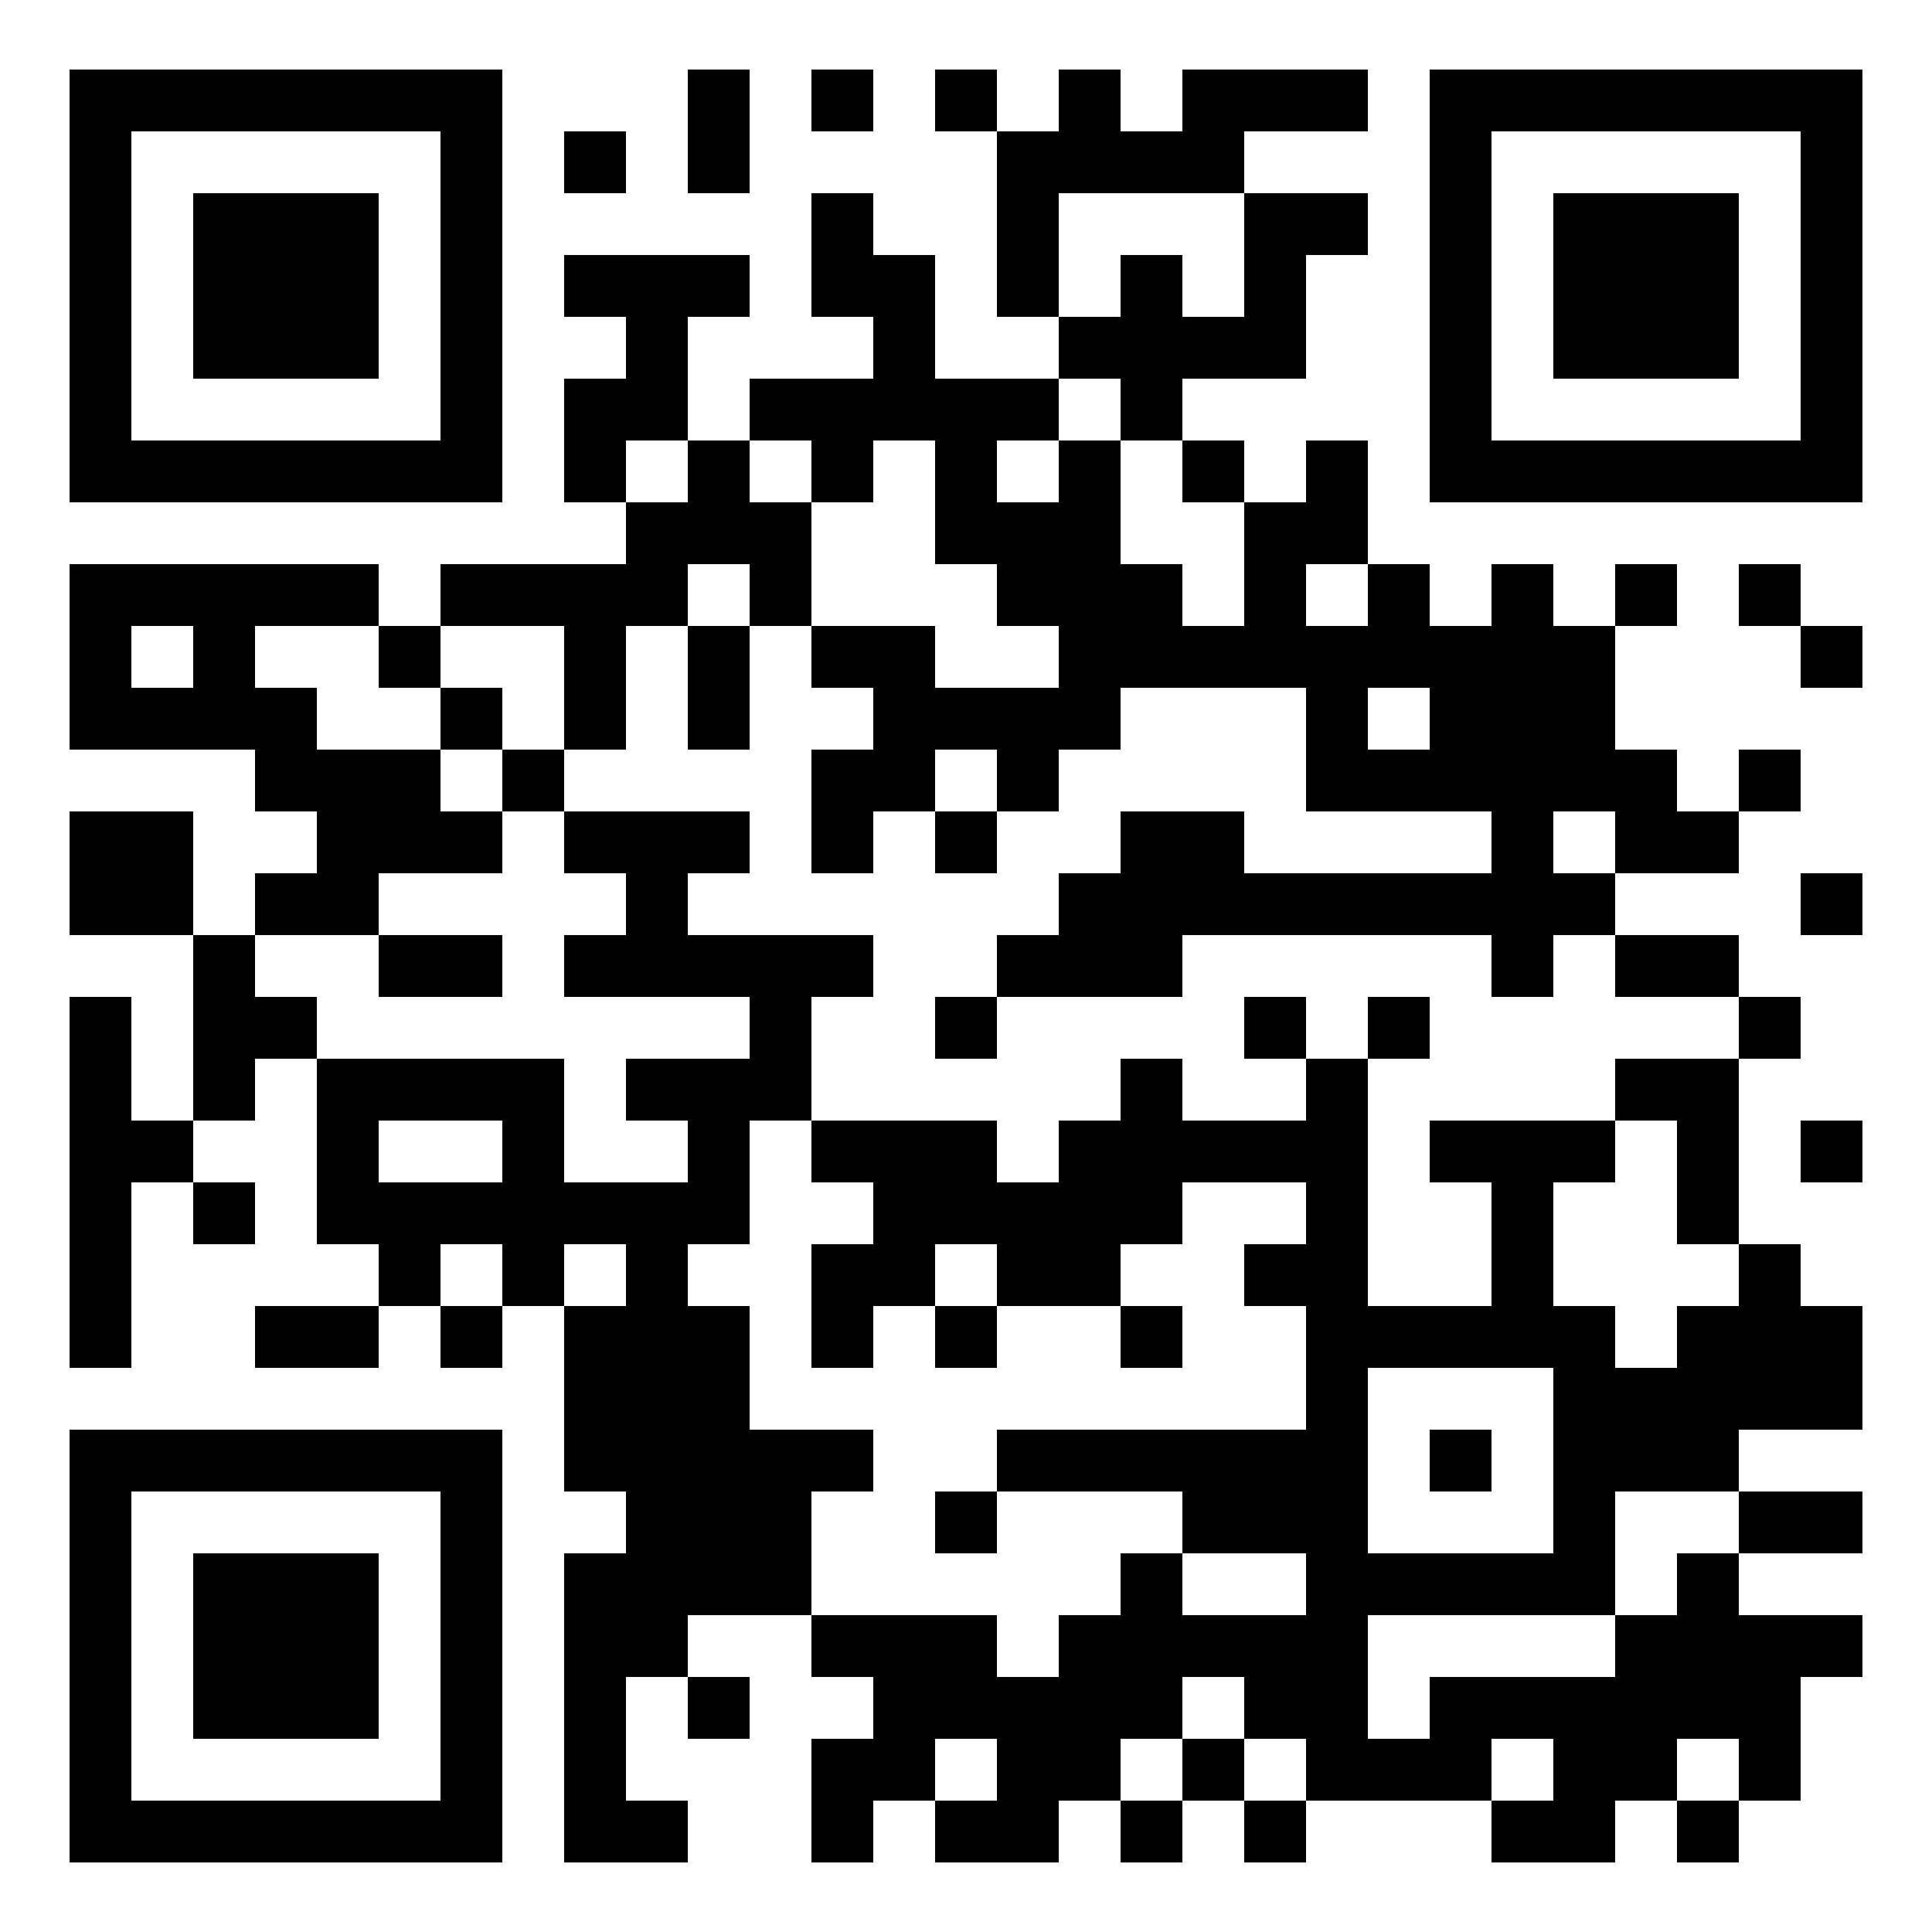 <?xml version="1.0" encoding="UTF-8"?>
<svg version="1.1" baseProfile="tiny" xmlns="http://www.w3.org/2000/svg" width="500" height="500">
<rect shape-rendering="optimizeSpeed"  x="0" y="0" width="500" height="500" fill="white" />
<rect shape-rendering="optimizeSpeed"  x="18" y="18" width="16" height="16" fill="black" />
<rect shape-rendering="optimizeSpeed"  x="34" y="18" width="16" height="16" fill="black" />
<rect shape-rendering="optimizeSpeed"  x="50" y="18" width="16" height="16" fill="black" />
<rect shape-rendering="optimizeSpeed"  x="66" y="18" width="16" height="16" fill="black" />
<rect shape-rendering="optimizeSpeed"  x="82" y="18" width="16" height="16" fill="black" />
<rect shape-rendering="optimizeSpeed"  x="98" y="18" width="16" height="16" fill="black" />
<rect shape-rendering="optimizeSpeed"  x="114" y="18" width="16" height="16" fill="black" />
<rect shape-rendering="optimizeSpeed"  x="178" y="18" width="16" height="16" fill="black" />
<rect shape-rendering="optimizeSpeed"  x="210" y="18" width="16" height="16" fill="black" />
<rect shape-rendering="optimizeSpeed"  x="242" y="18" width="16" height="16" fill="black" />
<rect shape-rendering="optimizeSpeed"  x="274" y="18" width="16" height="16" fill="black" />
<rect shape-rendering="optimizeSpeed"  x="306" y="18" width="16" height="16" fill="black" />
<rect shape-rendering="optimizeSpeed"  x="322" y="18" width="16" height="16" fill="black" />
<rect shape-rendering="optimizeSpeed"  x="338" y="18" width="16" height="16" fill="black" />
<rect shape-rendering="optimizeSpeed"  x="370" y="18" width="16" height="16" fill="black" />
<rect shape-rendering="optimizeSpeed"  x="386" y="18" width="16" height="16" fill="black" />
<rect shape-rendering="optimizeSpeed"  x="402" y="18" width="16" height="16" fill="black" />
<rect shape-rendering="optimizeSpeed"  x="418" y="18" width="16" height="16" fill="black" />
<rect shape-rendering="optimizeSpeed"  x="434" y="18" width="16" height="16" fill="black" />
<rect shape-rendering="optimizeSpeed"  x="450" y="18" width="16" height="16" fill="black" />
<rect shape-rendering="optimizeSpeed"  x="466" y="18" width="16" height="16" fill="black" />
<rect shape-rendering="optimizeSpeed"  x="18" y="34" width="16" height="16" fill="black" />
<rect shape-rendering="optimizeSpeed"  x="114" y="34" width="16" height="16" fill="black" />
<rect shape-rendering="optimizeSpeed"  x="146" y="34" width="16" height="16" fill="black" />
<rect shape-rendering="optimizeSpeed"  x="178" y="34" width="16" height="16" fill="black" />
<rect shape-rendering="optimizeSpeed"  x="258" y="34" width="16" height="16" fill="black" />
<rect shape-rendering="optimizeSpeed"  x="274" y="34" width="16" height="16" fill="black" />
<rect shape-rendering="optimizeSpeed"  x="290" y="34" width="16" height="16" fill="black" />
<rect shape-rendering="optimizeSpeed"  x="306" y="34" width="16" height="16" fill="black" />
<rect shape-rendering="optimizeSpeed"  x="370" y="34" width="16" height="16" fill="black" />
<rect shape-rendering="optimizeSpeed"  x="466" y="34" width="16" height="16" fill="black" />
<rect shape-rendering="optimizeSpeed"  x="18" y="50" width="16" height="16" fill="black" />
<rect shape-rendering="optimizeSpeed"  x="50" y="50" width="16" height="16" fill="black" />
<rect shape-rendering="optimizeSpeed"  x="66" y="50" width="16" height="16" fill="black" />
<rect shape-rendering="optimizeSpeed"  x="82" y="50" width="16" height="16" fill="black" />
<rect shape-rendering="optimizeSpeed"  x="114" y="50" width="16" height="16" fill="black" />
<rect shape-rendering="optimizeSpeed"  x="210" y="50" width="16" height="16" fill="black" />
<rect shape-rendering="optimizeSpeed"  x="258" y="50" width="16" height="16" fill="black" />
<rect shape-rendering="optimizeSpeed"  x="322" y="50" width="16" height="16" fill="black" />
<rect shape-rendering="optimizeSpeed"  x="338" y="50" width="16" height="16" fill="black" />
<rect shape-rendering="optimizeSpeed"  x="370" y="50" width="16" height="16" fill="black" />
<rect shape-rendering="optimizeSpeed"  x="402" y="50" width="16" height="16" fill="black" />
<rect shape-rendering="optimizeSpeed"  x="418" y="50" width="16" height="16" fill="black" />
<rect shape-rendering="optimizeSpeed"  x="434" y="50" width="16" height="16" fill="black" />
<rect shape-rendering="optimizeSpeed"  x="466" y="50" width="16" height="16" fill="black" />
<rect shape-rendering="optimizeSpeed"  x="18" y="66" width="16" height="16" fill="black" />
<rect shape-rendering="optimizeSpeed"  x="50" y="66" width="16" height="16" fill="black" />
<rect shape-rendering="optimizeSpeed"  x="66" y="66" width="16" height="16" fill="black" />
<rect shape-rendering="optimizeSpeed"  x="82" y="66" width="16" height="16" fill="black" />
<rect shape-rendering="optimizeSpeed"  x="114" y="66" width="16" height="16" fill="black" />
<rect shape-rendering="optimizeSpeed"  x="146" y="66" width="16" height="16" fill="black" />
<rect shape-rendering="optimizeSpeed"  x="162" y="66" width="16" height="16" fill="black" />
<rect shape-rendering="optimizeSpeed"  x="178" y="66" width="16" height="16" fill="black" />
<rect shape-rendering="optimizeSpeed"  x="210" y="66" width="16" height="16" fill="black" />
<rect shape-rendering="optimizeSpeed"  x="226" y="66" width="16" height="16" fill="black" />
<rect shape-rendering="optimizeSpeed"  x="258" y="66" width="16" height="16" fill="black" />
<rect shape-rendering="optimizeSpeed"  x="290" y="66" width="16" height="16" fill="black" />
<rect shape-rendering="optimizeSpeed"  x="322" y="66" width="16" height="16" fill="black" />
<rect shape-rendering="optimizeSpeed"  x="370" y="66" width="16" height="16" fill="black" />
<rect shape-rendering="optimizeSpeed"  x="402" y="66" width="16" height="16" fill="black" />
<rect shape-rendering="optimizeSpeed"  x="418" y="66" width="16" height="16" fill="black" />
<rect shape-rendering="optimizeSpeed"  x="434" y="66" width="16" height="16" fill="black" />
<rect shape-rendering="optimizeSpeed"  x="466" y="66" width="16" height="16" fill="black" />
<rect shape-rendering="optimizeSpeed"  x="18" y="82" width="16" height="16" fill="black" />
<rect shape-rendering="optimizeSpeed"  x="50" y="82" width="16" height="16" fill="black" />
<rect shape-rendering="optimizeSpeed"  x="66" y="82" width="16" height="16" fill="black" />
<rect shape-rendering="optimizeSpeed"  x="82" y="82" width="16" height="16" fill="black" />
<rect shape-rendering="optimizeSpeed"  x="114" y="82" width="16" height="16" fill="black" />
<rect shape-rendering="optimizeSpeed"  x="162" y="82" width="16" height="16" fill="black" />
<rect shape-rendering="optimizeSpeed"  x="226" y="82" width="16" height="16" fill="black" />
<rect shape-rendering="optimizeSpeed"  x="274" y="82" width="16" height="16" fill="black" />
<rect shape-rendering="optimizeSpeed"  x="290" y="82" width="16" height="16" fill="black" />
<rect shape-rendering="optimizeSpeed"  x="306" y="82" width="16" height="16" fill="black" />
<rect shape-rendering="optimizeSpeed"  x="322" y="82" width="16" height="16" fill="black" />
<rect shape-rendering="optimizeSpeed"  x="370" y="82" width="16" height="16" fill="black" />
<rect shape-rendering="optimizeSpeed"  x="402" y="82" width="16" height="16" fill="black" />
<rect shape-rendering="optimizeSpeed"  x="418" y="82" width="16" height="16" fill="black" />
<rect shape-rendering="optimizeSpeed"  x="434" y="82" width="16" height="16" fill="black" />
<rect shape-rendering="optimizeSpeed"  x="466" y="82" width="16" height="16" fill="black" />
<rect shape-rendering="optimizeSpeed"  x="18" y="98" width="16" height="16" fill="black" />
<rect shape-rendering="optimizeSpeed"  x="114" y="98" width="16" height="16" fill="black" />
<rect shape-rendering="optimizeSpeed"  x="146" y="98" width="16" height="16" fill="black" />
<rect shape-rendering="optimizeSpeed"  x="162" y="98" width="16" height="16" fill="black" />
<rect shape-rendering="optimizeSpeed"  x="194" y="98" width="16" height="16" fill="black" />
<rect shape-rendering="optimizeSpeed"  x="210" y="98" width="16" height="16" fill="black" />
<rect shape-rendering="optimizeSpeed"  x="226" y="98" width="16" height="16" fill="black" />
<rect shape-rendering="optimizeSpeed"  x="242" y="98" width="16" height="16" fill="black" />
<rect shape-rendering="optimizeSpeed"  x="258" y="98" width="16" height="16" fill="black" />
<rect shape-rendering="optimizeSpeed"  x="290" y="98" width="16" height="16" fill="black" />
<rect shape-rendering="optimizeSpeed"  x="370" y="98" width="16" height="16" fill="black" />
<rect shape-rendering="optimizeSpeed"  x="466" y="98" width="16" height="16" fill="black" />
<rect shape-rendering="optimizeSpeed"  x="18" y="114" width="16" height="16" fill="black" />
<rect shape-rendering="optimizeSpeed"  x="34" y="114" width="16" height="16" fill="black" />
<rect shape-rendering="optimizeSpeed"  x="50" y="114" width="16" height="16" fill="black" />
<rect shape-rendering="optimizeSpeed"  x="66" y="114" width="16" height="16" fill="black" />
<rect shape-rendering="optimizeSpeed"  x="82" y="114" width="16" height="16" fill="black" />
<rect shape-rendering="optimizeSpeed"  x="98" y="114" width="16" height="16" fill="black" />
<rect shape-rendering="optimizeSpeed"  x="114" y="114" width="16" height="16" fill="black" />
<rect shape-rendering="optimizeSpeed"  x="146" y="114" width="16" height="16" fill="black" />
<rect shape-rendering="optimizeSpeed"  x="178" y="114" width="16" height="16" fill="black" />
<rect shape-rendering="optimizeSpeed"  x="210" y="114" width="16" height="16" fill="black" />
<rect shape-rendering="optimizeSpeed"  x="242" y="114" width="16" height="16" fill="black" />
<rect shape-rendering="optimizeSpeed"  x="274" y="114" width="16" height="16" fill="black" />
<rect shape-rendering="optimizeSpeed"  x="306" y="114" width="16" height="16" fill="black" />
<rect shape-rendering="optimizeSpeed"  x="338" y="114" width="16" height="16" fill="black" />
<rect shape-rendering="optimizeSpeed"  x="370" y="114" width="16" height="16" fill="black" />
<rect shape-rendering="optimizeSpeed"  x="386" y="114" width="16" height="16" fill="black" />
<rect shape-rendering="optimizeSpeed"  x="402" y="114" width="16" height="16" fill="black" />
<rect shape-rendering="optimizeSpeed"  x="418" y="114" width="16" height="16" fill="black" />
<rect shape-rendering="optimizeSpeed"  x="434" y="114" width="16" height="16" fill="black" />
<rect shape-rendering="optimizeSpeed"  x="450" y="114" width="16" height="16" fill="black" />
<rect shape-rendering="optimizeSpeed"  x="466" y="114" width="16" height="16" fill="black" />
<rect shape-rendering="optimizeSpeed"  x="162" y="130" width="16" height="16" fill="black" />
<rect shape-rendering="optimizeSpeed"  x="178" y="130" width="16" height="16" fill="black" />
<rect shape-rendering="optimizeSpeed"  x="194" y="130" width="16" height="16" fill="black" />
<rect shape-rendering="optimizeSpeed"  x="242" y="130" width="16" height="16" fill="black" />
<rect shape-rendering="optimizeSpeed"  x="258" y="130" width="16" height="16" fill="black" />
<rect shape-rendering="optimizeSpeed"  x="274" y="130" width="16" height="16" fill="black" />
<rect shape-rendering="optimizeSpeed"  x="322" y="130" width="16" height="16" fill="black" />
<rect shape-rendering="optimizeSpeed"  x="338" y="130" width="16" height="16" fill="black" />
<rect shape-rendering="optimizeSpeed"  x="18" y="146" width="16" height="16" fill="black" />
<rect shape-rendering="optimizeSpeed"  x="34" y="146" width="16" height="16" fill="black" />
<rect shape-rendering="optimizeSpeed"  x="50" y="146" width="16" height="16" fill="black" />
<rect shape-rendering="optimizeSpeed"  x="66" y="146" width="16" height="16" fill="black" />
<rect shape-rendering="optimizeSpeed"  x="82" y="146" width="16" height="16" fill="black" />
<rect shape-rendering="optimizeSpeed"  x="114" y="146" width="16" height="16" fill="black" />
<rect shape-rendering="optimizeSpeed"  x="130" y="146" width="16" height="16" fill="black" />
<rect shape-rendering="optimizeSpeed"  x="146" y="146" width="16" height="16" fill="black" />
<rect shape-rendering="optimizeSpeed"  x="162" y="146" width="16" height="16" fill="black" />
<rect shape-rendering="optimizeSpeed"  x="194" y="146" width="16" height="16" fill="black" />
<rect shape-rendering="optimizeSpeed"  x="258" y="146" width="16" height="16" fill="black" />
<rect shape-rendering="optimizeSpeed"  x="274" y="146" width="16" height="16" fill="black" />
<rect shape-rendering="optimizeSpeed"  x="290" y="146" width="16" height="16" fill="black" />
<rect shape-rendering="optimizeSpeed"  x="322" y="146" width="16" height="16" fill="black" />
<rect shape-rendering="optimizeSpeed"  x="354" y="146" width="16" height="16" fill="black" />
<rect shape-rendering="optimizeSpeed"  x="386" y="146" width="16" height="16" fill="black" />
<rect shape-rendering="optimizeSpeed"  x="418" y="146" width="16" height="16" fill="black" />
<rect shape-rendering="optimizeSpeed"  x="450" y="146" width="16" height="16" fill="black" />
<rect shape-rendering="optimizeSpeed"  x="18" y="162" width="16" height="16" fill="black" />
<rect shape-rendering="optimizeSpeed"  x="50" y="162" width="16" height="16" fill="black" />
<rect shape-rendering="optimizeSpeed"  x="98" y="162" width="16" height="16" fill="black" />
<rect shape-rendering="optimizeSpeed"  x="146" y="162" width="16" height="16" fill="black" />
<rect shape-rendering="optimizeSpeed"  x="178" y="162" width="16" height="16" fill="black" />
<rect shape-rendering="optimizeSpeed"  x="210" y="162" width="16" height="16" fill="black" />
<rect shape-rendering="optimizeSpeed"  x="226" y="162" width="16" height="16" fill="black" />
<rect shape-rendering="optimizeSpeed"  x="274" y="162" width="16" height="16" fill="black" />
<rect shape-rendering="optimizeSpeed"  x="290" y="162" width="16" height="16" fill="black" />
<rect shape-rendering="optimizeSpeed"  x="306" y="162" width="16" height="16" fill="black" />
<rect shape-rendering="optimizeSpeed"  x="322" y="162" width="16" height="16" fill="black" />
<rect shape-rendering="optimizeSpeed"  x="338" y="162" width="16" height="16" fill="black" />
<rect shape-rendering="optimizeSpeed"  x="354" y="162" width="16" height="16" fill="black" />
<rect shape-rendering="optimizeSpeed"  x="370" y="162" width="16" height="16" fill="black" />
<rect shape-rendering="optimizeSpeed"  x="386" y="162" width="16" height="16" fill="black" />
<rect shape-rendering="optimizeSpeed"  x="402" y="162" width="16" height="16" fill="black" />
<rect shape-rendering="optimizeSpeed"  x="466" y="162" width="16" height="16" fill="black" />
<rect shape-rendering="optimizeSpeed"  x="18" y="178" width="16" height="16" fill="black" />
<rect shape-rendering="optimizeSpeed"  x="34" y="178" width="16" height="16" fill="black" />
<rect shape-rendering="optimizeSpeed"  x="50" y="178" width="16" height="16" fill="black" />
<rect shape-rendering="optimizeSpeed"  x="66" y="178" width="16" height="16" fill="black" />
<rect shape-rendering="optimizeSpeed"  x="114" y="178" width="16" height="16" fill="black" />
<rect shape-rendering="optimizeSpeed"  x="146" y="178" width="16" height="16" fill="black" />
<rect shape-rendering="optimizeSpeed"  x="178" y="178" width="16" height="16" fill="black" />
<rect shape-rendering="optimizeSpeed"  x="226" y="178" width="16" height="16" fill="black" />
<rect shape-rendering="optimizeSpeed"  x="242" y="178" width="16" height="16" fill="black" />
<rect shape-rendering="optimizeSpeed"  x="258" y="178" width="16" height="16" fill="black" />
<rect shape-rendering="optimizeSpeed"  x="274" y="178" width="16" height="16" fill="black" />
<rect shape-rendering="optimizeSpeed"  x="338" y="178" width="16" height="16" fill="black" />
<rect shape-rendering="optimizeSpeed"  x="370" y="178" width="16" height="16" fill="black" />
<rect shape-rendering="optimizeSpeed"  x="386" y="178" width="16" height="16" fill="black" />
<rect shape-rendering="optimizeSpeed"  x="402" y="178" width="16" height="16" fill="black" />
<rect shape-rendering="optimizeSpeed"  x="66" y="194" width="16" height="16" fill="black" />
<rect shape-rendering="optimizeSpeed"  x="82" y="194" width="16" height="16" fill="black" />
<rect shape-rendering="optimizeSpeed"  x="98" y="194" width="16" height="16" fill="black" />
<rect shape-rendering="optimizeSpeed"  x="130" y="194" width="16" height="16" fill="black" />
<rect shape-rendering="optimizeSpeed"  x="210" y="194" width="16" height="16" fill="black" />
<rect shape-rendering="optimizeSpeed"  x="226" y="194" width="16" height="16" fill="black" />
<rect shape-rendering="optimizeSpeed"  x="258" y="194" width="16" height="16" fill="black" />
<rect shape-rendering="optimizeSpeed"  x="338" y="194" width="16" height="16" fill="black" />
<rect shape-rendering="optimizeSpeed"  x="354" y="194" width="16" height="16" fill="black" />
<rect shape-rendering="optimizeSpeed"  x="370" y="194" width="16" height="16" fill="black" />
<rect shape-rendering="optimizeSpeed"  x="386" y="194" width="16" height="16" fill="black" />
<rect shape-rendering="optimizeSpeed"  x="402" y="194" width="16" height="16" fill="black" />
<rect shape-rendering="optimizeSpeed"  x="418" y="194" width="16" height="16" fill="black" />
<rect shape-rendering="optimizeSpeed"  x="450" y="194" width="16" height="16" fill="black" />
<rect shape-rendering="optimizeSpeed"  x="18" y="210" width="16" height="16" fill="black" />
<rect shape-rendering="optimizeSpeed"  x="34" y="210" width="16" height="16" fill="black" />
<rect shape-rendering="optimizeSpeed"  x="82" y="210" width="16" height="16" fill="black" />
<rect shape-rendering="optimizeSpeed"  x="98" y="210" width="16" height="16" fill="black" />
<rect shape-rendering="optimizeSpeed"  x="114" y="210" width="16" height="16" fill="black" />
<rect shape-rendering="optimizeSpeed"  x="146" y="210" width="16" height="16" fill="black" />
<rect shape-rendering="optimizeSpeed"  x="162" y="210" width="16" height="16" fill="black" />
<rect shape-rendering="optimizeSpeed"  x="178" y="210" width="16" height="16" fill="black" />
<rect shape-rendering="optimizeSpeed"  x="210" y="210" width="16" height="16" fill="black" />
<rect shape-rendering="optimizeSpeed"  x="242" y="210" width="16" height="16" fill="black" />
<rect shape-rendering="optimizeSpeed"  x="290" y="210" width="16" height="16" fill="black" />
<rect shape-rendering="optimizeSpeed"  x="306" y="210" width="16" height="16" fill="black" />
<rect shape-rendering="optimizeSpeed"  x="386" y="210" width="16" height="16" fill="black" />
<rect shape-rendering="optimizeSpeed"  x="418" y="210" width="16" height="16" fill="black" />
<rect shape-rendering="optimizeSpeed"  x="434" y="210" width="16" height="16" fill="black" />
<rect shape-rendering="optimizeSpeed"  x="18" y="226" width="16" height="16" fill="black" />
<rect shape-rendering="optimizeSpeed"  x="34" y="226" width="16" height="16" fill="black" />
<rect shape-rendering="optimizeSpeed"  x="66" y="226" width="16" height="16" fill="black" />
<rect shape-rendering="optimizeSpeed"  x="82" y="226" width="16" height="16" fill="black" />
<rect shape-rendering="optimizeSpeed"  x="162" y="226" width="16" height="16" fill="black" />
<rect shape-rendering="optimizeSpeed"  x="274" y="226" width="16" height="16" fill="black" />
<rect shape-rendering="optimizeSpeed"  x="290" y="226" width="16" height="16" fill="black" />
<rect shape-rendering="optimizeSpeed"  x="306" y="226" width="16" height="16" fill="black" />
<rect shape-rendering="optimizeSpeed"  x="322" y="226" width="16" height="16" fill="black" />
<rect shape-rendering="optimizeSpeed"  x="338" y="226" width="16" height="16" fill="black" />
<rect shape-rendering="optimizeSpeed"  x="354" y="226" width="16" height="16" fill="black" />
<rect shape-rendering="optimizeSpeed"  x="370" y="226" width="16" height="16" fill="black" />
<rect shape-rendering="optimizeSpeed"  x="386" y="226" width="16" height="16" fill="black" />
<rect shape-rendering="optimizeSpeed"  x="402" y="226" width="16" height="16" fill="black" />
<rect shape-rendering="optimizeSpeed"  x="466" y="226" width="16" height="16" fill="black" />
<rect shape-rendering="optimizeSpeed"  x="50" y="242" width="16" height="16" fill="black" />
<rect shape-rendering="optimizeSpeed"  x="98" y="242" width="16" height="16" fill="black" />
<rect shape-rendering="optimizeSpeed"  x="114" y="242" width="16" height="16" fill="black" />
<rect shape-rendering="optimizeSpeed"  x="146" y="242" width="16" height="16" fill="black" />
<rect shape-rendering="optimizeSpeed"  x="162" y="242" width="16" height="16" fill="black" />
<rect shape-rendering="optimizeSpeed"  x="178" y="242" width="16" height="16" fill="black" />
<rect shape-rendering="optimizeSpeed"  x="194" y="242" width="16" height="16" fill="black" />
<rect shape-rendering="optimizeSpeed"  x="210" y="242" width="16" height="16" fill="black" />
<rect shape-rendering="optimizeSpeed"  x="258" y="242" width="16" height="16" fill="black" />
<rect shape-rendering="optimizeSpeed"  x="274" y="242" width="16" height="16" fill="black" />
<rect shape-rendering="optimizeSpeed"  x="290" y="242" width="16" height="16" fill="black" />
<rect shape-rendering="optimizeSpeed"  x="386" y="242" width="16" height="16" fill="black" />
<rect shape-rendering="optimizeSpeed"  x="418" y="242" width="16" height="16" fill="black" />
<rect shape-rendering="optimizeSpeed"  x="434" y="242" width="16" height="16" fill="black" />
<rect shape-rendering="optimizeSpeed"  x="18" y="258" width="16" height="16" fill="black" />
<rect shape-rendering="optimizeSpeed"  x="50" y="258" width="16" height="16" fill="black" />
<rect shape-rendering="optimizeSpeed"  x="66" y="258" width="16" height="16" fill="black" />
<rect shape-rendering="optimizeSpeed"  x="194" y="258" width="16" height="16" fill="black" />
<rect shape-rendering="optimizeSpeed"  x="242" y="258" width="16" height="16" fill="black" />
<rect shape-rendering="optimizeSpeed"  x="322" y="258" width="16" height="16" fill="black" />
<rect shape-rendering="optimizeSpeed"  x="354" y="258" width="16" height="16" fill="black" />
<rect shape-rendering="optimizeSpeed"  x="450" y="258" width="16" height="16" fill="black" />
<rect shape-rendering="optimizeSpeed"  x="18" y="274" width="16" height="16" fill="black" />
<rect shape-rendering="optimizeSpeed"  x="50" y="274" width="16" height="16" fill="black" />
<rect shape-rendering="optimizeSpeed"  x="82" y="274" width="16" height="16" fill="black" />
<rect shape-rendering="optimizeSpeed"  x="98" y="274" width="16" height="16" fill="black" />
<rect shape-rendering="optimizeSpeed"  x="114" y="274" width="16" height="16" fill="black" />
<rect shape-rendering="optimizeSpeed"  x="130" y="274" width="16" height="16" fill="black" />
<rect shape-rendering="optimizeSpeed"  x="162" y="274" width="16" height="16" fill="black" />
<rect shape-rendering="optimizeSpeed"  x="178" y="274" width="16" height="16" fill="black" />
<rect shape-rendering="optimizeSpeed"  x="194" y="274" width="16" height="16" fill="black" />
<rect shape-rendering="optimizeSpeed"  x="290" y="274" width="16" height="16" fill="black" />
<rect shape-rendering="optimizeSpeed"  x="338" y="274" width="16" height="16" fill="black" />
<rect shape-rendering="optimizeSpeed"  x="418" y="274" width="16" height="16" fill="black" />
<rect shape-rendering="optimizeSpeed"  x="434" y="274" width="16" height="16" fill="black" />
<rect shape-rendering="optimizeSpeed"  x="18" y="290" width="16" height="16" fill="black" />
<rect shape-rendering="optimizeSpeed"  x="34" y="290" width="16" height="16" fill="black" />
<rect shape-rendering="optimizeSpeed"  x="82" y="290" width="16" height="16" fill="black" />
<rect shape-rendering="optimizeSpeed"  x="130" y="290" width="16" height="16" fill="black" />
<rect shape-rendering="optimizeSpeed"  x="178" y="290" width="16" height="16" fill="black" />
<rect shape-rendering="optimizeSpeed"  x="210" y="290" width="16" height="16" fill="black" />
<rect shape-rendering="optimizeSpeed"  x="226" y="290" width="16" height="16" fill="black" />
<rect shape-rendering="optimizeSpeed"  x="242" y="290" width="16" height="16" fill="black" />
<rect shape-rendering="optimizeSpeed"  x="274" y="290" width="16" height="16" fill="black" />
<rect shape-rendering="optimizeSpeed"  x="290" y="290" width="16" height="16" fill="black" />
<rect shape-rendering="optimizeSpeed"  x="306" y="290" width="16" height="16" fill="black" />
<rect shape-rendering="optimizeSpeed"  x="322" y="290" width="16" height="16" fill="black" />
<rect shape-rendering="optimizeSpeed"  x="338" y="290" width="16" height="16" fill="black" />
<rect shape-rendering="optimizeSpeed"  x="370" y="290" width="16" height="16" fill="black" />
<rect shape-rendering="optimizeSpeed"  x="386" y="290" width="16" height="16" fill="black" />
<rect shape-rendering="optimizeSpeed"  x="402" y="290" width="16" height="16" fill="black" />
<rect shape-rendering="optimizeSpeed"  x="434" y="290" width="16" height="16" fill="black" />
<rect shape-rendering="optimizeSpeed"  x="466" y="290" width="16" height="16" fill="black" />
<rect shape-rendering="optimizeSpeed"  x="18" y="306" width="16" height="16" fill="black" />
<rect shape-rendering="optimizeSpeed"  x="50" y="306" width="16" height="16" fill="black" />
<rect shape-rendering="optimizeSpeed"  x="82" y="306" width="16" height="16" fill="black" />
<rect shape-rendering="optimizeSpeed"  x="98" y="306" width="16" height="16" fill="black" />
<rect shape-rendering="optimizeSpeed"  x="114" y="306" width="16" height="16" fill="black" />
<rect shape-rendering="optimizeSpeed"  x="130" y="306" width="16" height="16" fill="black" />
<rect shape-rendering="optimizeSpeed"  x="146" y="306" width="16" height="16" fill="black" />
<rect shape-rendering="optimizeSpeed"  x="162" y="306" width="16" height="16" fill="black" />
<rect shape-rendering="optimizeSpeed"  x="178" y="306" width="16" height="16" fill="black" />
<rect shape-rendering="optimizeSpeed"  x="226" y="306" width="16" height="16" fill="black" />
<rect shape-rendering="optimizeSpeed"  x="242" y="306" width="16" height="16" fill="black" />
<rect shape-rendering="optimizeSpeed"  x="258" y="306" width="16" height="16" fill="black" />
<rect shape-rendering="optimizeSpeed"  x="274" y="306" width="16" height="16" fill="black" />
<rect shape-rendering="optimizeSpeed"  x="290" y="306" width="16" height="16" fill="black" />
<rect shape-rendering="optimizeSpeed"  x="338" y="306" width="16" height="16" fill="black" />
<rect shape-rendering="optimizeSpeed"  x="386" y="306" width="16" height="16" fill="black" />
<rect shape-rendering="optimizeSpeed"  x="434" y="306" width="16" height="16" fill="black" />
<rect shape-rendering="optimizeSpeed"  x="18" y="322" width="16" height="16" fill="black" />
<rect shape-rendering="optimizeSpeed"  x="98" y="322" width="16" height="16" fill="black" />
<rect shape-rendering="optimizeSpeed"  x="130" y="322" width="16" height="16" fill="black" />
<rect shape-rendering="optimizeSpeed"  x="162" y="322" width="16" height="16" fill="black" />
<rect shape-rendering="optimizeSpeed"  x="210" y="322" width="16" height="16" fill="black" />
<rect shape-rendering="optimizeSpeed"  x="226" y="322" width="16" height="16" fill="black" />
<rect shape-rendering="optimizeSpeed"  x="258" y="322" width="16" height="16" fill="black" />
<rect shape-rendering="optimizeSpeed"  x="274" y="322" width="16" height="16" fill="black" />
<rect shape-rendering="optimizeSpeed"  x="322" y="322" width="16" height="16" fill="black" />
<rect shape-rendering="optimizeSpeed"  x="338" y="322" width="16" height="16" fill="black" />
<rect shape-rendering="optimizeSpeed"  x="386" y="322" width="16" height="16" fill="black" />
<rect shape-rendering="optimizeSpeed"  x="450" y="322" width="16" height="16" fill="black" />
<rect shape-rendering="optimizeSpeed"  x="18" y="338" width="16" height="16" fill="black" />
<rect shape-rendering="optimizeSpeed"  x="66" y="338" width="16" height="16" fill="black" />
<rect shape-rendering="optimizeSpeed"  x="82" y="338" width="16" height="16" fill="black" />
<rect shape-rendering="optimizeSpeed"  x="114" y="338" width="16" height="16" fill="black" />
<rect shape-rendering="optimizeSpeed"  x="146" y="338" width="16" height="16" fill="black" />
<rect shape-rendering="optimizeSpeed"  x="162" y="338" width="16" height="16" fill="black" />
<rect shape-rendering="optimizeSpeed"  x="178" y="338" width="16" height="16" fill="black" />
<rect shape-rendering="optimizeSpeed"  x="210" y="338" width="16" height="16" fill="black" />
<rect shape-rendering="optimizeSpeed"  x="242" y="338" width="16" height="16" fill="black" />
<rect shape-rendering="optimizeSpeed"  x="290" y="338" width="16" height="16" fill="black" />
<rect shape-rendering="optimizeSpeed"  x="338" y="338" width="16" height="16" fill="black" />
<rect shape-rendering="optimizeSpeed"  x="354" y="338" width="16" height="16" fill="black" />
<rect shape-rendering="optimizeSpeed"  x="370" y="338" width="16" height="16" fill="black" />
<rect shape-rendering="optimizeSpeed"  x="386" y="338" width="16" height="16" fill="black" />
<rect shape-rendering="optimizeSpeed"  x="402" y="338" width="16" height="16" fill="black" />
<rect shape-rendering="optimizeSpeed"  x="434" y="338" width="16" height="16" fill="black" />
<rect shape-rendering="optimizeSpeed"  x="450" y="338" width="16" height="16" fill="black" />
<rect shape-rendering="optimizeSpeed"  x="466" y="338" width="16" height="16" fill="black" />
<rect shape-rendering="optimizeSpeed"  x="146" y="354" width="16" height="16" fill="black" />
<rect shape-rendering="optimizeSpeed"  x="162" y="354" width="16" height="16" fill="black" />
<rect shape-rendering="optimizeSpeed"  x="178" y="354" width="16" height="16" fill="black" />
<rect shape-rendering="optimizeSpeed"  x="338" y="354" width="16" height="16" fill="black" />
<rect shape-rendering="optimizeSpeed"  x="402" y="354" width="16" height="16" fill="black" />
<rect shape-rendering="optimizeSpeed"  x="418" y="354" width="16" height="16" fill="black" />
<rect shape-rendering="optimizeSpeed"  x="434" y="354" width="16" height="16" fill="black" />
<rect shape-rendering="optimizeSpeed"  x="450" y="354" width="16" height="16" fill="black" />
<rect shape-rendering="optimizeSpeed"  x="466" y="354" width="16" height="16" fill="black" />
<rect shape-rendering="optimizeSpeed"  x="18" y="370" width="16" height="16" fill="black" />
<rect shape-rendering="optimizeSpeed"  x="34" y="370" width="16" height="16" fill="black" />
<rect shape-rendering="optimizeSpeed"  x="50" y="370" width="16" height="16" fill="black" />
<rect shape-rendering="optimizeSpeed"  x="66" y="370" width="16" height="16" fill="black" />
<rect shape-rendering="optimizeSpeed"  x="82" y="370" width="16" height="16" fill="black" />
<rect shape-rendering="optimizeSpeed"  x="98" y="370" width="16" height="16" fill="black" />
<rect shape-rendering="optimizeSpeed"  x="114" y="370" width="16" height="16" fill="black" />
<rect shape-rendering="optimizeSpeed"  x="146" y="370" width="16" height="16" fill="black" />
<rect shape-rendering="optimizeSpeed"  x="162" y="370" width="16" height="16" fill="black" />
<rect shape-rendering="optimizeSpeed"  x="178" y="370" width="16" height="16" fill="black" />
<rect shape-rendering="optimizeSpeed"  x="194" y="370" width="16" height="16" fill="black" />
<rect shape-rendering="optimizeSpeed"  x="210" y="370" width="16" height="16" fill="black" />
<rect shape-rendering="optimizeSpeed"  x="258" y="370" width="16" height="16" fill="black" />
<rect shape-rendering="optimizeSpeed"  x="274" y="370" width="16" height="16" fill="black" />
<rect shape-rendering="optimizeSpeed"  x="290" y="370" width="16" height="16" fill="black" />
<rect shape-rendering="optimizeSpeed"  x="306" y="370" width="16" height="16" fill="black" />
<rect shape-rendering="optimizeSpeed"  x="322" y="370" width="16" height="16" fill="black" />
<rect shape-rendering="optimizeSpeed"  x="338" y="370" width="16" height="16" fill="black" />
<rect shape-rendering="optimizeSpeed"  x="370" y="370" width="16" height="16" fill="black" />
<rect shape-rendering="optimizeSpeed"  x="402" y="370" width="16" height="16" fill="black" />
<rect shape-rendering="optimizeSpeed"  x="418" y="370" width="16" height="16" fill="black" />
<rect shape-rendering="optimizeSpeed"  x="434" y="370" width="16" height="16" fill="black" />
<rect shape-rendering="optimizeSpeed"  x="18" y="386" width="16" height="16" fill="black" />
<rect shape-rendering="optimizeSpeed"  x="114" y="386" width="16" height="16" fill="black" />
<rect shape-rendering="optimizeSpeed"  x="162" y="386" width="16" height="16" fill="black" />
<rect shape-rendering="optimizeSpeed"  x="178" y="386" width="16" height="16" fill="black" />
<rect shape-rendering="optimizeSpeed"  x="194" y="386" width="16" height="16" fill="black" />
<rect shape-rendering="optimizeSpeed"  x="242" y="386" width="16" height="16" fill="black" />
<rect shape-rendering="optimizeSpeed"  x="306" y="386" width="16" height="16" fill="black" />
<rect shape-rendering="optimizeSpeed"  x="322" y="386" width="16" height="16" fill="black" />
<rect shape-rendering="optimizeSpeed"  x="338" y="386" width="16" height="16" fill="black" />
<rect shape-rendering="optimizeSpeed"  x="402" y="386" width="16" height="16" fill="black" />
<rect shape-rendering="optimizeSpeed"  x="450" y="386" width="16" height="16" fill="black" />
<rect shape-rendering="optimizeSpeed"  x="466" y="386" width="16" height="16" fill="black" />
<rect shape-rendering="optimizeSpeed"  x="18" y="402" width="16" height="16" fill="black" />
<rect shape-rendering="optimizeSpeed"  x="50" y="402" width="16" height="16" fill="black" />
<rect shape-rendering="optimizeSpeed"  x="66" y="402" width="16" height="16" fill="black" />
<rect shape-rendering="optimizeSpeed"  x="82" y="402" width="16" height="16" fill="black" />
<rect shape-rendering="optimizeSpeed"  x="114" y="402" width="16" height="16" fill="black" />
<rect shape-rendering="optimizeSpeed"  x="146" y="402" width="16" height="16" fill="black" />
<rect shape-rendering="optimizeSpeed"  x="162" y="402" width="16" height="16" fill="black" />
<rect shape-rendering="optimizeSpeed"  x="178" y="402" width="16" height="16" fill="black" />
<rect shape-rendering="optimizeSpeed"  x="194" y="402" width="16" height="16" fill="black" />
<rect shape-rendering="optimizeSpeed"  x="290" y="402" width="16" height="16" fill="black" />
<rect shape-rendering="optimizeSpeed"  x="338" y="402" width="16" height="16" fill="black" />
<rect shape-rendering="optimizeSpeed"  x="354" y="402" width="16" height="16" fill="black" />
<rect shape-rendering="optimizeSpeed"  x="370" y="402" width="16" height="16" fill="black" />
<rect shape-rendering="optimizeSpeed"  x="386" y="402" width="16" height="16" fill="black" />
<rect shape-rendering="optimizeSpeed"  x="402" y="402" width="16" height="16" fill="black" />
<rect shape-rendering="optimizeSpeed"  x="434" y="402" width="16" height="16" fill="black" />
<rect shape-rendering="optimizeSpeed"  x="18" y="418" width="16" height="16" fill="black" />
<rect shape-rendering="optimizeSpeed"  x="50" y="418" width="16" height="16" fill="black" />
<rect shape-rendering="optimizeSpeed"  x="66" y="418" width="16" height="16" fill="black" />
<rect shape-rendering="optimizeSpeed"  x="82" y="418" width="16" height="16" fill="black" />
<rect shape-rendering="optimizeSpeed"  x="114" y="418" width="16" height="16" fill="black" />
<rect shape-rendering="optimizeSpeed"  x="146" y="418" width="16" height="16" fill="black" />
<rect shape-rendering="optimizeSpeed"  x="162" y="418" width="16" height="16" fill="black" />
<rect shape-rendering="optimizeSpeed"  x="210" y="418" width="16" height="16" fill="black" />
<rect shape-rendering="optimizeSpeed"  x="226" y="418" width="16" height="16" fill="black" />
<rect shape-rendering="optimizeSpeed"  x="242" y="418" width="16" height="16" fill="black" />
<rect shape-rendering="optimizeSpeed"  x="274" y="418" width="16" height="16" fill="black" />
<rect shape-rendering="optimizeSpeed"  x="290" y="418" width="16" height="16" fill="black" />
<rect shape-rendering="optimizeSpeed"  x="306" y="418" width="16" height="16" fill="black" />
<rect shape-rendering="optimizeSpeed"  x="322" y="418" width="16" height="16" fill="black" />
<rect shape-rendering="optimizeSpeed"  x="338" y="418" width="16" height="16" fill="black" />
<rect shape-rendering="optimizeSpeed"  x="418" y="418" width="16" height="16" fill="black" />
<rect shape-rendering="optimizeSpeed"  x="434" y="418" width="16" height="16" fill="black" />
<rect shape-rendering="optimizeSpeed"  x="450" y="418" width="16" height="16" fill="black" />
<rect shape-rendering="optimizeSpeed"  x="466" y="418" width="16" height="16" fill="black" />
<rect shape-rendering="optimizeSpeed"  x="18" y="434" width="16" height="16" fill="black" />
<rect shape-rendering="optimizeSpeed"  x="50" y="434" width="16" height="16" fill="black" />
<rect shape-rendering="optimizeSpeed"  x="66" y="434" width="16" height="16" fill="black" />
<rect shape-rendering="optimizeSpeed"  x="82" y="434" width="16" height="16" fill="black" />
<rect shape-rendering="optimizeSpeed"  x="114" y="434" width="16" height="16" fill="black" />
<rect shape-rendering="optimizeSpeed"  x="146" y="434" width="16" height="16" fill="black" />
<rect shape-rendering="optimizeSpeed"  x="178" y="434" width="16" height="16" fill="black" />
<rect shape-rendering="optimizeSpeed"  x="226" y="434" width="16" height="16" fill="black" />
<rect shape-rendering="optimizeSpeed"  x="242" y="434" width="16" height="16" fill="black" />
<rect shape-rendering="optimizeSpeed"  x="258" y="434" width="16" height="16" fill="black" />
<rect shape-rendering="optimizeSpeed"  x="274" y="434" width="16" height="16" fill="black" />
<rect shape-rendering="optimizeSpeed"  x="290" y="434" width="16" height="16" fill="black" />
<rect shape-rendering="optimizeSpeed"  x="322" y="434" width="16" height="16" fill="black" />
<rect shape-rendering="optimizeSpeed"  x="338" y="434" width="16" height="16" fill="black" />
<rect shape-rendering="optimizeSpeed"  x="370" y="434" width="16" height="16" fill="black" />
<rect shape-rendering="optimizeSpeed"  x="386" y="434" width="16" height="16" fill="black" />
<rect shape-rendering="optimizeSpeed"  x="402" y="434" width="16" height="16" fill="black" />
<rect shape-rendering="optimizeSpeed"  x="418" y="434" width="16" height="16" fill="black" />
<rect shape-rendering="optimizeSpeed"  x="434" y="434" width="16" height="16" fill="black" />
<rect shape-rendering="optimizeSpeed"  x="450" y="434" width="16" height="16" fill="black" />
<rect shape-rendering="optimizeSpeed"  x="18" y="450" width="16" height="16" fill="black" />
<rect shape-rendering="optimizeSpeed"  x="114" y="450" width="16" height="16" fill="black" />
<rect shape-rendering="optimizeSpeed"  x="146" y="450" width="16" height="16" fill="black" />
<rect shape-rendering="optimizeSpeed"  x="210" y="450" width="16" height="16" fill="black" />
<rect shape-rendering="optimizeSpeed"  x="226" y="450" width="16" height="16" fill="black" />
<rect shape-rendering="optimizeSpeed"  x="258" y="450" width="16" height="16" fill="black" />
<rect shape-rendering="optimizeSpeed"  x="274" y="450" width="16" height="16" fill="black" />
<rect shape-rendering="optimizeSpeed"  x="306" y="450" width="16" height="16" fill="black" />
<rect shape-rendering="optimizeSpeed"  x="338" y="450" width="16" height="16" fill="black" />
<rect shape-rendering="optimizeSpeed"  x="354" y="450" width="16" height="16" fill="black" />
<rect shape-rendering="optimizeSpeed"  x="370" y="450" width="16" height="16" fill="black" />
<rect shape-rendering="optimizeSpeed"  x="402" y="450" width="16" height="16" fill="black" />
<rect shape-rendering="optimizeSpeed"  x="418" y="450" width="16" height="16" fill="black" />
<rect shape-rendering="optimizeSpeed"  x="450" y="450" width="16" height="16" fill="black" />
<rect shape-rendering="optimizeSpeed"  x="18" y="466" width="16" height="16" fill="black" />
<rect shape-rendering="optimizeSpeed"  x="34" y="466" width="16" height="16" fill="black" />
<rect shape-rendering="optimizeSpeed"  x="50" y="466" width="16" height="16" fill="black" />
<rect shape-rendering="optimizeSpeed"  x="66" y="466" width="16" height="16" fill="black" />
<rect shape-rendering="optimizeSpeed"  x="82" y="466" width="16" height="16" fill="black" />
<rect shape-rendering="optimizeSpeed"  x="98" y="466" width="16" height="16" fill="black" />
<rect shape-rendering="optimizeSpeed"  x="114" y="466" width="16" height="16" fill="black" />
<rect shape-rendering="optimizeSpeed"  x="146" y="466" width="16" height="16" fill="black" />
<rect shape-rendering="optimizeSpeed"  x="162" y="466" width="16" height="16" fill="black" />
<rect shape-rendering="optimizeSpeed"  x="210" y="466" width="16" height="16" fill="black" />
<rect shape-rendering="optimizeSpeed"  x="242" y="466" width="16" height="16" fill="black" />
<rect shape-rendering="optimizeSpeed"  x="258" y="466" width="16" height="16" fill="black" />
<rect shape-rendering="optimizeSpeed"  x="290" y="466" width="16" height="16" fill="black" />
<rect shape-rendering="optimizeSpeed"  x="322" y="466" width="16" height="16" fill="black" />
<rect shape-rendering="optimizeSpeed"  x="386" y="466" width="16" height="16" fill="black" />
<rect shape-rendering="optimizeSpeed"  x="402" y="466" width="16" height="16" fill="black" />
<rect shape-rendering="optimizeSpeed"  x="434" y="466" width="16" height="16" fill="black" /></svg>
